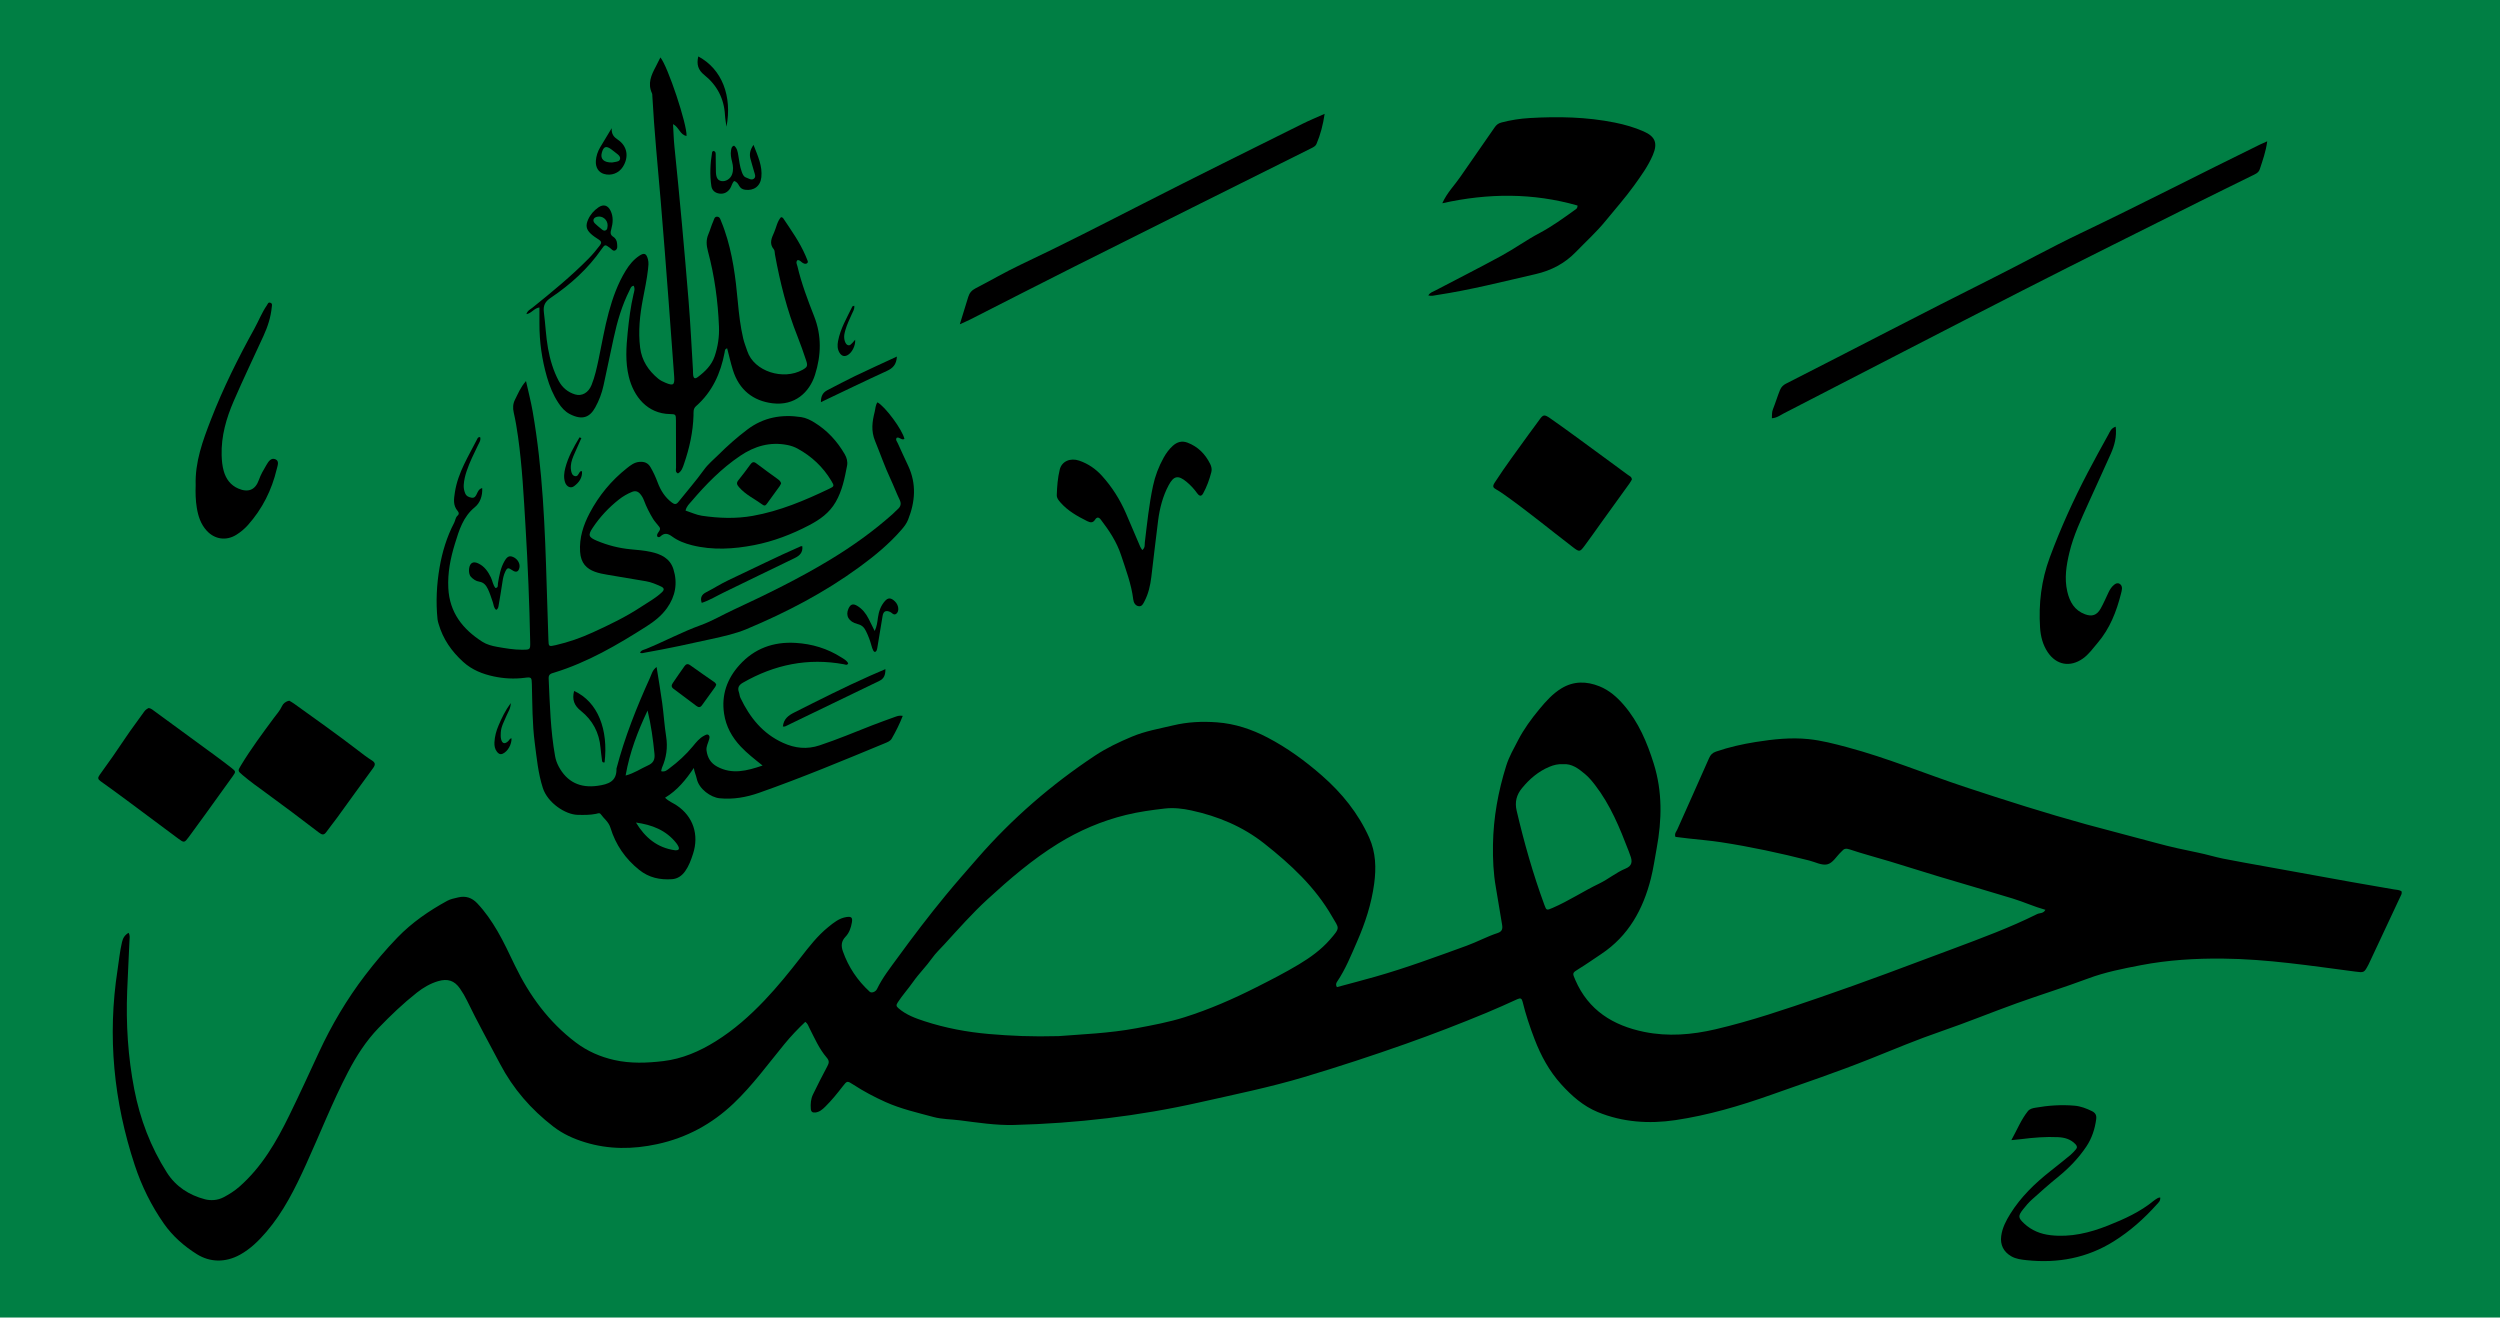 <?xml version="1.0" encoding="UTF-8"?>
<svg id="Hafsah" xmlns="http://www.w3.org/2000/svg" width="451.571" height="237.984" viewBox="0 0 451.571 237.984">
  <defs>
    <style>
      .cls-1 {
        fill: #000;
      }

      .cls-1, .cls-2 {
        stroke-width: 0px;
      }

      .cls-2 {
        fill: #007f44;
      }
    </style>
  </defs>
  <rect id="bg" class="cls-2" width="451.571" height="237.984"/>
  <g id="content">
    <path class="cls-1" d="M433.791,161.006c.114.407-.106.706-.254,1.022-1.822,3.889-3.644,7.778-5.467,11.667-.086.183-.166.369-.26.547-.795,1.498-.791,1.463-2.432,1.249-7.938-1.035-15.854-2.264-23.89-2.34-4.964-.047-9.903.252-14.765,1.187-3.222.62-6.457,1.249-9.57,2.413-4.256,1.592-8.606,2.933-12.883,4.472-4.56,1.641-9.048,3.485-13.63,5.058-4.352,1.494-8.589,3.277-12.851,4.983-5.894,2.359-11.9,4.377-17.877,6.495-5.661,2.006-11.408,3.696-17.326,4.574-4.712.699-9.486.384-13.984-1.462-2.61-1.071-4.708-2.923-6.591-4.999-2.17-2.393-3.683-5.183-4.831-8.181-.847-2.21-1.597-4.453-2.158-6.754-.147-.605-.382-.715-.949-.456-1.838.84-3.682,1.671-5.548,2.446-4.791,1.988-9.626,3.855-14.519,5.59-6.085,2.158-12.214,4.163-18.397,6.015-6.229,1.865-12.595,3.159-18.931,4.586-11.042,2.488-22.22,3.792-33.523,4.082-3.298.085-6.555-.428-9.817-.843-1.569-.2-3.193-.182-4.704-.59-2.928-.79-5.902-1.462-8.692-2.714-2.012-.903-3.951-1.931-5.8-3.135-1.114-.725-1.137-.715-1.921.301-.99,1.283-2.005,2.543-3.161,3.68-.506.498-1.041.971-1.797,1.049-.472.049-.765-.103-.808-.64-.072-.902-.001-1.797.384-2.603.823-1.723,1.705-3.418,2.598-5.106.308-.582.409-.963-.118-1.576-1.359-1.58-2.184-3.509-3.127-5.354-.182-.355-.282-.763-.732-1.097-1.332,1.254-2.599,2.589-3.777,4.023-2.984,3.633-5.75,7.457-9.172,10.711-3.919,3.726-8.484,6.207-13.813,7.358-4.398.95-8.73.983-13.026-.336-2.04-.626-3.956-1.474-5.715-2.828-4.044-3.113-7.278-6.838-9.643-11.348-1.99-3.795-4.086-7.534-5.946-11.398-.368-.764-.804-1.506-1.289-2.202-1.012-1.454-2.236-1.828-3.944-1.327-1.424.417-2.703,1.179-3.825,2.062-2.473,1.948-4.755,4.129-6.944,6.402-2.267,2.355-4.005,5.074-5.503,7.949-2.834,5.439-5.06,11.155-7.602,16.728-1.953,4.283-4.028,8.5-7.129,12.116-1.392,1.624-2.885,3.104-4.782,4.152-2.634,1.456-5.419,1.392-7.798-.098-2.266-1.419-4.363-3.242-5.954-5.517-2.279-3.26-4.018-6.799-5.258-10.554-3.802-11.513-4.969-23.277-3.107-35.3.259-1.672.41-3.36.805-5.011.163-.682.467-1.25,1.183-1.662.292.488.183.947.165,1.369-.128,3.032-.294,6.062-.414,9.094-.237,5.986.138,11.933,1.28,17.819,1.041,5.362,2.948,10.39,5.885,15.014,1.626,2.56,4.033,4.084,6.868,4.833,1.025.271,2.285.209,3.352-.349,1.023-.536,1.989-1.141,2.871-1.914,4.068-3.568,6.695-8.13,9.03-12.904,1.848-3.778,3.596-7.602,5.367-11.416,2.27-4.891,5.014-9.536,8.302-13.845,1.829-2.397,3.77-4.686,5.862-6.851,2.624-2.714,5.698-4.827,8.992-6.628.595-.325,1.307-.455,1.979-.617,1.343-.324,2.48.05,3.434,1.059,1.435,1.517,2.605,3.222,3.654,5.017,1.174,2.011,2.14,4.126,3.153,6.22,2.634,5.446,6.123,10.223,10.998,13.907,2.091,1.58,4.417,2.599,6.96,3.171,2.935.661,5.9.545,8.839.196,3.426-.407,6.543-1.753,9.465-3.575,3.287-2.05,6.156-4.584,8.816-7.382,2.339-2.46,4.468-5.09,6.55-7.767,1.52-1.954,3.042-3.925,4.984-5.496.978-.791,1.968-1.607,3.283-1.802.886-.131,1.129.088.976.972-.165.955-.469,1.88-1.159,2.595-.761.789-.817,1.637-.466,2.631,1.002,2.844,2.628,5.263,4.844,7.294.317.29,1.057.049,1.319-.495.982-2.039,2.377-3.804,3.696-5.615,2.805-3.851,5.687-7.644,8.718-11.32,1.882-2.283,3.837-4.502,5.781-6.732,6.22-7.135,13.295-13.257,21.165-18.476,2.097-1.391,4.359-2.463,6.699-3.444,2.414-1.012,4.911-1.427,7.405-2.024,2.645-.633,5.263-.753,7.938-.556,3.259.24,6.286,1.254,9.155,2.756,3.55,1.858,6.769,4.203,9.781,6.837,3.617,3.162,6.585,6.814,8.566,11.231,1.206,2.69,1.279,5.509.897,8.334-.488,3.613-1.608,7.067-3.071,10.407-1.091,2.493-2.096,5.027-3.634,7.299-.151.223-.284.538-.03.966,2.293-.621,4.624-1.228,6.941-1.885,5.596-1.588,11.043-3.615,16.508-5.597,1.9-.689,3.672-1.665,5.589-2.291.802-.262.939-.755.803-1.517-.399-2.24-.727-4.492-1.124-6.732-.453-2.553-.561-5.124-.521-7.709.074-4.885.939-9.637,2.402-14.287.509-1.618,1.36-3.088,2.134-4.581,1.045-2.018,2.404-3.868,3.84-5.603,1.161-1.403,2.425-2.823,4.023-3.784,2.187-1.315,4.5-1.29,6.835-.35,1.786.719,3.173,1.948,4.407,3.384,2.66,3.094,4.201,6.753,5.402,10.595,1.58,5.057,1.475,10.162.523,15.3-.336,1.814-.591,3.65-1.042,5.435-1.41,5.575-4.036,10.369-8.975,13.648-1.348.894-2.667,1.83-4.047,2.676-1.218.747-1.171.754-.624,2.017,2.37,5.479,6.825,8.217,12.422,9.363,4.332.887,8.638.529,12.932-.477,6.397-1.499,12.599-3.612,18.801-5.742,8.087-2.777,16.085-5.799,24.089-8.799,5.117-1.918,10.255-3.812,15.158-6.255.473-.236,1.135-.064,1.504-.774-2.028-.56-3.919-1.431-5.899-2.038-4.449-1.364-8.923-2.648-13.379-3.988-2.947-.886-5.878-1.827-8.824-2.718-2.416-.73-4.864-1.364-7.254-2.169-.667-.225-1.025-.14-1.417.326-.033.039-.066.077-.103.111-.857.78-1.506,2.05-2.561,2.273-.979.206-2.137-.425-3.214-.699-5.269-1.342-10.58-2.486-15.954-3.31-1.942-.298-3.906-.452-5.86-.675-.8-.092-1.6-.194-2.36-.287-.222-.599.164-.947.339-1.34,1.908-4.295,3.844-8.578,5.734-12.881.268-.609.613-.965,1.246-1.182,2.352-.808,4.767-1.354,7.212-1.741,3.145-.499,6.307-.844,9.506-.517,2.374.243,4.663.847,6.957,1.458,7.262,1.935,14.197,4.837,21.317,7.193,7.268,2.405,14.555,4.726,21.938,6.759,4.193,1.155,8.413,2.206,12.606,3.357,2.505.688,5.039,1.237,7.583,1.751,1.514.306,2.996.774,4.51,1.077,2.554.511,5.123.953,7.686,1.418,5.164.938,10.327,1.878,15.493,2.804,2.534.454,5.076.868,7.611,1.324.482.087,1.003.068,1.421.362ZM191.236,187.15c4.083-.325,9.106-.498,14.064-1.428,2.914-.547,5.827-1.085,8.653-1.978,4.481-1.417,8.766-3.284,12.968-5.41,2.611-1.321,5.211-2.647,7.715-4.153,2.042-1.228,3.983-2.624,5.559-4.424,2.003-2.288,1.654-2.045.442-4.164-3.062-5.352-7.485-9.447-12.266-13.223-3.909-3.087-8.37-4.935-13.17-5.979-1.555-.338-3.189-.535-4.822-.346-2.353.272-4.688.589-7,1.157-4.386,1.077-8.471,2.825-12.296,5.195-4.608,2.855-8.705,6.365-12.687,10.017-2.789,2.558-5.291,5.4-7.841,8.185-.737.805-1.554,1.568-2.186,2.461-1.063,1.505-2.39,2.794-3.443,4.299-.877,1.254-1.909,2.388-2.749,3.677-.343.527-.308.716.119,1.087,1.377,1.197,3.093,1.815,4.735,2.349,3.761,1.224,7.646,1.955,11.615,2.298,3.887.335,7.767.516,12.59.381ZM282.313,138.039c-.9-.059-1.677.145-2.43.458-2.008.835-3.603,2.2-4.968,3.865-.989,1.206-1.332,2.499-.963,4.077,1.347,5.755,2.956,11.428,4.995,16.977.386,1.051.404,1.05,1.505.575,2.917-1.26,5.568-3.03,8.427-4.401,1.649-.791,3.05-2.005,4.761-2.707,1.121-.46,1.302-1.23.803-2.434-.096-.231-.165-.472-.255-.705-1.607-4.196-3.296-8.344-6.077-11.95-.56-.726-1.141-1.421-1.835-1.998-1.165-.969-2.376-1.9-3.962-1.757Z"/>
    <path class="cls-1" d="M118.599,120.476c.362,2.303.73,4.418,1.019,6.545.272,2.003.393,4.029.708,6.024.31,1.97.041,3.817-.75,5.619-.075.172-.088.371-.147.635.687.193,1.096-.227,1.511-.537,1.545-1.153,2.958-2.445,4.192-3.937.608-.735,1.204-1.51,2.088-1.955.253-.127.552-.34.819-.055.188.2.116.477.053.723-.172.678-.573,1.296-.47,2.045.175,1.282.745,2.259,1.926,2.894,2.709,1.458,5.318.772,8.197-.199-1.493-1.194-2.798-2.21-3.934-3.416-1.594-1.692-2.674-3.63-3.022-5.952-.508-3.386.544-6.313,2.778-8.791,2.688-2.981,6.121-4.233,10.125-3.996,2.991.177,5.763,1.011,8.289,2.627.456.292.972.538,1.226,1.075-.194.409-.492.212-.767.161-6.502-1.201-12.55.058-18.245,3.323-.75.43-1.013.926-.729,1.719.118.33.114.678.273,1.012,1.691,3.55,4.015,6.472,7.706,8.143,2.164.98,4.306,1.213,6.602.447,3.212-1.071,6.33-2.373,9.476-3.609,1.405-.552,2.832-1.049,4.25-1.567.375-.137.757-.243,1.29-.148-.575,1.48-1.249,2.814-1.995,4.109-.26.451-.762.637-1.236.834-7.517,3.117-15.03,6.244-22.709,8.949-2.315.815-4.658,1.235-7.144.992-1.566-.153-3.746-1.661-4.131-3.554-.127-.626-.434-1.196-.522-1.923-1.41,2.08-2.932,4.015-5.198,5.376.652.657,1.443.947,2.119,1.399,2.964,1.983,4.053,5.297,2.934,8.739-.36,1.106-.748,2.184-1.422,3.134-.58.817-1.362,1.376-2.382,1.444-2.166.145-4.146-.264-5.92-1.683-2.521-2.017-4.258-4.555-5.185-7.59-.337-1.103-1.177-1.648-1.758-2.467-.22-.311-.551-.127-.839-.067-1.099.228-2.209.207-3.324.185-2.216-.042-5.434-2.164-6.299-4.857-.862-2.684-1.1-5.404-1.459-8.135-.462-3.518-.424-7.064-.522-10.603-.035-1.247-.061-1.322-1.307-1.159-1.884.246-3.792.132-5.58-.251-1.973-.422-3.895-1.147-5.522-2.627-2.121-1.929-3.639-4.121-4.437-6.857-.082-.282-.164-.539-.195-.839-.324-3.14-.158-6.298.37-9.364.478-2.772,1.308-5.532,2.635-8.063.225-.428.218-.966.634-1.313.268-.224.244-.537.012-.804-.894-1.031-.701-2.182-.513-3.408.553-3.597,2.51-6.58,4.093-9.729.068-.135.185-.24.468-.221.166.544-.16.98-.383,1.442-.739,1.535-1.506,3.057-2.052,4.68-.276.819-.478,1.647-.533,2.507-.032.508.056.994.244,1.481.216.56.653.736,1.162.83.583.107.783-.314.984-.742.189-.402.357-.837.947-.994.084,1.405-.393,2.689-1.323,3.447-2.144,1.747-2.853,4.17-3.603,6.6-.805,2.607-1.335,5.25-1.196,8.023.221,4.426,2.615,7.429,6.147,9.691.776.497,1.758.758,2.682.92,1.49.262,2.991.522,4.516.522,1.45 0,1.472-.023,1.445-1.4-.135-6.98-.426-13.953-.847-20.922-.326-5.402-.598-10.807-1.352-16.172-.204-1.451-.44-2.902-.77-4.328-.195-.842-.155-1.611.225-2.353.543-1.06.965-2.198,1.987-3.361.44,1.988.892,3.714,1.198,5.466,1.833,10.491,2.23,21.1,2.544,31.715.095,3.185.2,6.37.305,9.555.041,1.234.052,1.254,1.311.967,2.317-.53,4.553-1.319,6.711-2.304,2.99-1.365,5.962-2.791,8.705-4.604,1.28-.845,2.655-1.581,3.784-2.654.461-.438.408-.767-.156-1.025-.874-.399-1.754-.788-2.71-.952-2.342-.4-4.683-.801-7.027-1.185-.751-.123-1.493-.269-2.209-.528-1.521-.55-2.549-1.556-2.685-3.612-.165-2.501.578-4.806,1.723-6.983,1.67-3.172,3.914-5.892,6.728-8.117.654-.517,1.326-1.059,2.241-1.137.89-.076,1.557.152,2.033.968.509.874.926,1.778,1.278,2.724.538,1.444,1.326,2.717,2.593,3.662.455.339.768.366,1.14-.102,1.543-1.939,3.185-3.805,4.628-5.815.752-1.048,1.718-1.819,2.602-2.7,1.647-1.641,3.381-3.176,5.243-4.582,2.933-2.215,6.2-2.784,9.739-2.244.859.131,1.647.523,2.371.969,2.328,1.433,4.131,3.389,5.492,5.754.363.631.55,1.332.413,2.045-.434,2.257-.863,4.485-2.048,6.55-1.15,2.003-2.867,3.196-4.798,4.209-3.144,1.649-6.473,2.923-9.929,3.593-3.694.716-7.485.961-11.23.023-1.288-.323-2.528-.792-3.591-1.573-.76-.557-1.383-.719-2.106-.031-.136.129-.338.215-.554.059-.342-.668.848-1.073.341-1.768-.357-.489-.805-.919-1.118-1.433-.649-1.066-1.217-2.18-1.653-3.353-.161-.434-.387-.823-.684-1.169-.402-.468-.871-.616-1.486-.364-.852.349-1.634.804-2.351,1.369-1.841,1.45-3.427,3.142-4.728,5.095-.889,1.334-.796,1.714.74,2.358,1.962.822,4.007,1.349,6.136,1.546,1.207.112,2.427.206,3.607.466,1.819.4,3.466,1.141,4.087,3.127.791,2.529.361,4.879-1.163,7.027-.983,1.386-2.315,2.42-3.72,3.314-5.254,3.342-10.619,6.479-16.625,8.328-.535.165-1.068.256-1.031,1.045.219,4.697.326,9.402,1.161,14.046.116.646.332,1.268.643,1.856,1.496,2.827,3.882,3.958,7.056,3.506,1.909-.272,3.457-.767,3.394-3.111,1.486-5.684,3.658-11.115,6.077-16.454.276-.608.404-1.324,1.167-1.891ZM123.829,92.225c1.043.34,1.972.788,2.946.932,3.059.453,6.143.568,9.203.021,4.861-.869,9.368-2.769,13.791-4.886.946-.453.952-.509.372-1.474-1.491-2.48-3.532-4.393-6.066-5.781-.578-.317-1.199-.529-1.847-.657-3.129-.616-5.922.199-8.517,1.948-3.384,2.28-6.201,5.161-8.828,8.247-.385.452-.865.851-1.054,1.65ZM116.972,128.345c-1.761,3.711-3.227,7.499-3.97,11.739,1.589-.418,2.742-1.249,4.011-1.812.954-.424,1.315-1.006,1.205-2.106-.262-2.609-.606-5.2-1.246-7.82ZM114.872,148.574c1.628,2.696,3.833,4.569,7.063,5.008.05.007.101.011.151.01.455-.007.674-.199.47-.659-.101-.228-.239-.445-.394-.641-1.851-2.351-4.416-3.319-7.29-3.718Z"/>
    <path class="cls-1" d="M97.438,55.531c-.973.136-1.43,1.07-2.353,1.21.195-.651.695-.846,1.067-1.145,3.508-2.822,6.993-5.67,10.16-8.884.748-.759,1.423-1.575,2.067-2.421.319-.419.248-.707-.183-.989-.507-.331-1.029-.658-1.468-1.068-.865-.807-.972-1.513-.487-2.597.403-.901,1.045-1.621,1.843-2.172.931-.643,1.731-.394,2.219.636.505,1.066.418,2.178.117,3.265-.164.59-.252,1.035.376,1.425.374.233.624.671.658,1.137.033.44.155.988-.264,1.266-.425.283-.717-.196-1.027-.422-.853-.624-.888-.654-1.49.214-2.457,3.543-5.597,6.381-9.144,8.772-1.036.698-1.46,1.37-1.285,2.697.284,2.15.356,4.329.744,6.473.37,2.053.959,4.037,1.935,5.878.632,1.192,1.641,2.043,2.947,2.438,1.239.375,2.421-.301,2.984-1.706.604-1.505.944-3.09,1.279-4.674.597-2.818,1.063-5.665,1.822-8.448.719-2.633,1.633-5.19,3.069-7.535.642-1.048,1.408-1.98,2.433-2.669.91-.612,1.303-.443,1.583.638.156.602.078,1.202.01,1.807-.205,1.812-.585,3.591-.927,5.379-.554,2.893-.859,5.806-.498,8.75.286,2.335,1.496,4.157,3.275,5.622.383.315.855.544,1.317.736,1.411.585,1.667.409,1.558-1.148-.322-4.59-.664-9.18-1.017-13.768-.461-6-.908-12-1.421-17.996-.538-6.298-1.164-12.589-1.507-18.903-.008-.151.009-.321-.052-.45-.845-1.781-.139-3.334.691-4.875.283-.525.536-1.067.816-1.628,1.324,1.541,4.862,12.178,4.723,14.184-1.179-.201-1.34-1.568-2.439-2.142.087,1.45.117,2.733.248,4.006.958,9.307,1.802,18.625,2.564,27.95.338,4.132.531,8.277.787,12.415.019.303-.003.609.031.909.078.67.323.807.872.39,1.301-.986,2.458-2.103,3.008-3.711.596-1.744.862-3.55.789-5.375-.183-4.609-.8-9.165-1.994-13.628-.281-1.051-.362-2.037.08-3.058.331-.766.533-1.588.883-2.344.146-.317.194-.872.734-.828.489.04.56.526.713.881.219.51.408,1.034.59,1.559,1.453,4.192,1.999,8.551,2.4,12.939.203,2.215.461,4.424.966,6.596.184.789.491,1.538.745,2.304,1.224,3.69,6.523,5.319,9.969,3.385.874-.491.991-.71.654-1.711-.484-1.436-.974-2.873-1.536-4.28-1.923-4.81-3.173-9.802-4.097-14.886-.054-.298-.019-.678-.191-.879-.915-1.07-.384-2.087.059-3.099.396-.905.53-1.927,1.232-2.73.113.048.302.066.369.166,1.462,2.182,2.99,4.325,4.041,6.753.1.232.21.461.292.7.077.224.27.477.023.689-.275.235-.559.101-.832-.059-.294-.172-.489-.535-.921-.476-.356.362-.09.744-.005,1.108.727,3.11,1.86,6.087,3.023,9.051,1.373,3.498,1.267,7.031.156,10.536-1.013,3.198-3.659,5.647-7.678,5.158-3.496-.426-6.041-2.412-7.163-6.019-.4-1.285-.691-2.603-1.032-3.907-.45.114-.405.462-.459.744-.717,3.774-2.228,7.127-5.173,9.711-.538.472-.427,1.096-.445,1.671-.093,3.008-.733,5.905-1.711,8.735-.226.653-.428,1.352-1.096,1.737-.546-.252-.346-.71-.348-1.066-.017-2.833.002-5.665-.018-8.498-.007-1.085-.039-1.148-1.068-1.162-4.085-.057-6.57-3.152-7.448-6.762-.646-2.653-.469-5.323-.199-7.996.234-2.315.52-4.621,1.053-6.892.11-.467.312-.968.032-1.524-.487.057-.58.48-.746.811-1.374,2.73-2.228,5.634-2.869,8.609-.617,2.866-1.218,5.735-1.839,8.6-.301,1.391-.801,2.71-1.492,3.959-.974,1.76-2.307,2.382-4.603,1.194-.866-.448-1.505-1.181-2.041-1.996-.955-1.45-1.608-3.039-2.082-4.696-.902-3.15-1.367-6.368-1.355-9.65.004-.942.001-1.883.001-2.922ZM109.754,40.716c.004-1.029-.923-1.791-1.902-1.562-.681.159-.879.705-.4,1.201.344.357.753.653,1.133.977.229.195.473.422.791.286.387-.166.33-.567.378-.902Z"/>
    <path class="cls-1" d="M284.945,37.123c-8.023-2.296-16.128-2.261-24.426-.41.861-1.92,2.2-3.224,3.235-4.735,2.049-2.993,4.152-5.949,6.202-8.941.33-.481.655-.756,1.256-.913,1.669-.436,3.359-.701,5.069-.801,5.162-.301,10.306-.206,15.4.82,1.789.36,3.535.86,5.204,1.593,2.099.921,2.578,2.119,1.673,4.253-.854,2.014-2.138,3.775-3.407,5.54-1.587,2.206-3.396,4.231-5.107,6.336-1.659,2.04-3.601,3.791-5.416,5.666-1.98,2.045-4.411,3.329-7.26,3.984-5.907,1.358-11.781,2.858-17.781,3.77-.493.075-.982.238-1.592.082.312-.544.855-.678,1.306-.915,3.98-2.088,7.992-4.116,11.936-6.269,2.336-1.275,4.509-2.849,6.859-4.093,2.24-1.187,4.267-2.658,6.308-4.127.231-.166.554-.279.54-.839Z"/>
    <path class="cls-1" d="M409.526,25.524c-.251,1.889-.831,3.45-1.342,5.029-.231.713-.898.93-1.476,1.217-3.169,1.575-6.357,3.112-9.521,4.696-10.577,5.297-21.177,10.552-31.713,15.93-14.45,7.376-28.849,14.853-43.276,22.275-.658.339-1.271.828-2.146.875.033-.576-.025-1.084.192-1.624.457-1.142.805-2.324,1.269-3.468.237-.583.634-.924,1.084-1.153,12.475-6.337,24.867-12.835,37.383-19.094,5.298-2.65,10.485-5.527,15.833-8.081,10.878-5.194,21.59-10.726,32.417-16.023.36-.176.732-.328,1.295-.579Z"/>
    <path class="cls-1" d="M173.369,58.578c.578-1.87,1.061-3.406,1.524-4.949.216-.72.635-1.196,1.323-1.55,2.737-1.406,5.395-2.975,8.175-4.286,7.478-3.527,14.829-7.31,22.191-11.065,9.521-4.857,19.1-9.596,28.669-14.356,1.245-.62,2.537-1.147,4.017-1.81-.293,1.986-.752,3.76-1.482,5.459-.15.349-.524.553-.907.744-14.294,7.122-28.584,14.252-42.859,21.411-6.277,3.148-12.522,6.362-18.783,9.54-.523.265-1.065.492-1.867.861Z"/>
    <path class="cls-1" d="M294.763,86.621c-.121.199-.26.466-.433.707-1.668,2.32-3.343,4.634-5.013,6.952-1.021,1.418-2.017,2.855-3.061,4.256-.886,1.189-.96,1.206-2.128.312-4.153-3.179-8.187-6.515-12.462-9.536-.49-.346-.983-.674-1.508-.97-.43-.242-.618-.48-.186-1.149,1.963-3.038,4.136-5.923,6.241-8.857.605-.843,1.248-1.662,1.847-2.516.681-.971.916-.981,1.939-.271,1.45,1.008,2.883,2.042,4.309,3.083,3.261,2.381,6.514,4.773,9.767,7.164.272.2.656.309.689.825Z"/>
    <path class="cls-1" d="M52.247,126.564c.258.157.567.32.848.522,3.896,2.795,7.808,5.568,11.611,8.49.798.614,1.596,1.237,2.45,1.766.721.446.651.831.204,1.44-2.185,2.972-4.329,5.974-6.498,8.958-.624.858-1.299,1.678-1.915,2.541-.435.609-.778.531-1.343.1-3.171-2.426-6.356-4.834-9.586-7.181-1.411-1.025-2.829-2.035-4.158-3.165-.937-.797-.94-.789-.342-1.779,1.801-2.983,3.88-5.772,5.947-8.57.506-.685,1.091-1.308,1.453-2.108.226-.501.671-.88,1.329-1.012Z"/>
    <path class="cls-1" d="M26.864,127.886c.45.072.786.387,1.143.648,3.628,2.647,7.253,5.299,10.873,7.957.976.717,1.944,1.446,2.898,2.192.843.66.855.69.254,1.535-1.58,2.22-3.179,4.427-4.775,6.635-1.034,1.431-2.068,2.863-3.12,4.281-.836,1.127-.864,1.139-1.967.323-3.042-2.251-6.067-4.528-9.106-6.783-1.614-1.197-3.235-2.384-4.873-3.549-.515-.366-.591-.612-.175-1.182,1.6-2.192,3.151-4.423,4.657-6.681,1.074-1.611,2.259-3.138,3.369-4.72.219-.311.483-.496.822-.655Z"/>
    <path class="cls-1" d="M115.604,117.895c.221-.484.728-.531,1.119-.691,3.314-1.357,6.477-3.062,9.852-4.282,2.049-.74,3.926-1.861,5.896-2.775,5.972-2.772,11.895-5.663,17.531-9.082,3.978-2.414,7.767-5.114,11.246-8.224.301-.269.571-.575.877-.838.569-.49.723-1.01.374-1.736-.591-1.228-1.065-2.511-1.644-3.744-1.053-2.243-1.855-4.586-2.793-6.869-.759-1.848-.511-3.509-.071-5.255.145-.577.133-1.211.499-1.729,1.424.781,4.514,4.962,4.876,6.608-.519.322-.888-.404-1.393-.208-.265.373.048.671.179.965.616,1.384,1.264,2.755,1.903,4.129,1.505,3.241,1.262,6.475-.029,9.707-.267.667-.686,1.228-1.153,1.767-2.262,2.62-4.918,4.794-7.7,6.825-6.281,4.586-13.126,8.15-20.277,11.15-2.057.863-4.236,1.333-6.407,1.815-3.991.886-7.986,1.752-12.014,2.46-.282.05-.565.184-.872.005Z"/>
    <path class="cls-1" d="M206.33,99.36c.556-.457.406-.951.457-1.378.408-3.414.76-6.835,1.477-10.204.382-1.793,1.026-3.489,1.914-5.09.443-.8.975-1.539,1.658-2.156.773-.699,1.65-.961,2.659-.577,1.892.72,3.209,2.058,4.096,3.846.228.461.344.966.212,1.475-.351,1.349-.82,2.656-1.496,3.878-.351.636-.761.372-1.051-.038-.559-.789-1.203-1.487-1.946-2.098-1.495-1.229-2.293-1.099-3.217.627-1.062,1.984-1.614,4.145-1.903,6.361-.444,3.409-.81,6.828-1.232,10.24-.187,1.509-.513,2.99-1.229,4.352-.231.44-.45,1.001-1.065.901-.616-.1-.901-.678-.965-1.208-.338-2.783-1.336-5.379-2.2-8.011-.78-2.379-2.143-4.438-3.653-6.408-.372-.485-.714-.522-1.057.01-.384.595-.835.54-1.411.251-1.783-.894-3.507-1.854-4.843-3.387-.343-.393-.67-.787-.652-1.323.05-1.548.169-3.101.535-4.601.365-1.499,1.911-2.169,3.518-1.617,1.603.551,2.969,1.483,4.109,2.743,1.814,2.005,3.239,4.261,4.317,6.735.881,2.024,1.731,4.061,2.603,6.089.076.176.205.33.369.587Z"/>
    <path class="cls-1" d="M390.199,216.294c.07.629-.314.918-.603,1.242-2.3,2.58-4.865,4.858-7.802,6.693-4.819,3.012-10.09,3.986-15.692,3.399-.973-.102-1.948-.206-2.827-.718-1.375-.801-2.012-2.067-1.798-3.656.2-1.482.875-2.774,1.65-4.018,1.899-3.045,4.437-5.492,7.232-7.698,1.23-.971,2.454-1.95,3.662-2.947.348-.287.641-.642.944-.98.288-.323.218-.622-.069-.927-.856-.911-1.948-1.219-3.145-1.278-2.231-.11-4.445.076-6.655.354-.493.062-.99.101-1.786.181,1.042-1.889,1.755-3.687,2.973-5.221.341-.43.847-.542,1.342-.63,2.35-.418,4.718-.576,7.098-.371,1.11.096,2.137.494,3.137.983.639.313.866.755.773,1.453-.239,1.782-.781,3.453-1.783,4.948-1.412,2.106-3.155,3.903-5.126,5.501-1.609,1.305-3.16,2.683-4.699,4.071-.597.538-1.129,1.161-1.624,1.796-.912,1.169-.881,1.505.227,2.54,1.339,1.251,2.966,1.897,4.771,2.104,3.619.414,7.051-.432,10.362-1.744,2.923-1.159,5.801-2.455,8.268-4.485.232-.191.499-.343.758-.498.081-.048.192-.047.414-.095Z"/>
    <path class="cls-1" d="M382.154,77.07c.21,1.823-.216,3.38-.872,4.867-1.325,3.002-2.727,5.969-4.066,8.965-1.298,2.906-2.68,5.783-3.424,8.902-.554,2.323-.934,4.649-.38,7.044.436,1.883,1.3,3.396,3.197,4.103,1.273.474,2.145.182,2.822-1.011.545-.961.973-1.988,1.453-2.986.243-.506.546-.97.987-1.327.289-.234.613-.382.976-.182.348.192.462.538.441.904-.017.298-.101.595-.175.888-.823,3.242-2.005,6.291-4.226,8.894-.851.997-1.593,2.074-2.68,2.837-2.288,1.606-4.764,1.16-6.321-1.151-.901-1.337-1.287-2.86-1.391-4.438-.285-4.338.227-8.559,1.746-12.669,1.95-5.274,4.262-10.379,6.867-15.354,1.213-2.316,2.475-4.607,3.741-6.896.277-.501.47-1.116,1.305-1.39Z"/>
    <path class="cls-1" d="M35.344,87.65c-.138-4.196,1.273-8.027,2.753-11.846,2.198-5.668,4.897-11.098,7.836-16.409.778-1.406,1.351-2.921,2.276-4.249.167-.24.224-.608.638-.458.397.143.267.502.242.775-.17,1.833-.738,3.557-1.5,5.221-1.789,3.906-3.65,7.78-5.357,11.721-1.353,3.123-2.298,6.372-2.197,9.841.028.967.116,1.923.38,2.849.407,1.428,1.232,2.552,2.627,3.152,1.801.775,3.09.255,3.727-1.579.333-.959.842-1.806,1.344-2.66.349-.594.822-1.387,1.622-1.056.77.317.398,1.16.257,1.758-.902,3.807-2.603,7.211-5.22,10.14-.611.684-1.309,1.266-2.086,1.749-1.827,1.135-3.911.84-5.36-.753-1.062-1.168-1.528-2.602-1.778-4.118-.222-1.351-.255-2.717-.205-4.079Z"/>
    <path class="cls-1" d="M132.592,32.694c-.376.412-.442.941-.712,1.352-.447.679-1.103,1.033-1.929.923-.781-.104-1.343-.581-1.458-1.344-.309-2.052-.197-4.109.137-6.154.013-.077.139-.136.22-.21.494.083.417.497.426.815.03,1.01 0,2.022.039,3.031.04,1.05.356,1.501,1.036,1.605.753.115,1.602-.413,1.886-1.227.257-.737.201-1.487.005-2.239-.178-.685-.323-1.381-.193-2.096.063-.345.104-.711.547-.837.552.445.651,1.093.76,1.742.167.995.271,2.004.62,2.961.158.432.315.889.79,1.053.457.157.964.559,1.417.202.413-.326.149-.844.029-1.275-.217-.778-.46-1.549-.663-2.331-.209-.809-.082-1.557.556-2.498.804,2.061,1.631,3.837,1.417,5.852-.173,1.634-1.372,2.468-2.935,2.257-.519-.07-.836-.307-1.071-.708-.203-.347-.367-.714-.924-.873Z"/>
    <path class="cls-1" d="M129.373,123.642c-.064.154-.097.308-.182.426-.794,1.109-1.606,2.205-2.393,3.319-.314.444-.632.407-1.017.117-1.372-1.035-2.743-2.07-4.125-3.09-.427-.316-.392-.656-.132-1.035.703-1.026,1.395-2.059,2.125-3.066.247-.341.554-.494,1.011-.163,1.469,1.068,2.977,2.082,4.463,3.127.112.079.167.239.251.365Z"/>
    <path class="cls-1" d="M141.408,131.239c.142-1.407,1.027-2.023,2.054-2.54,4.508-2.273,9.015-4.55,13.628-6.605.902-.402,1.812-.786,2.84-1.231.012,1.063-.255,1.721-1.098,2.127-5.676,2.733-11.345,5.483-17.018,8.222-.079.038-.189.015-.406.027Z"/>
    <path class="cls-1" d="M126.754,108.894c-.32-.905-.009-1.506.77-1.901,1.369-.694,2.651-1.533,4.051-2.191,4.364-2.05,8.676-4.212,13.096-6.142.041-.018.1.005.253.016.115,1.096-.445,1.679-1.391,2.132-4.276,2.048-8.528,4.148-12.798,6.208-1.311.633-2.555,1.415-3.981,1.878Z"/>
    <path class="cls-1" d="M89.621,110.162c-.461-.374-.443-.92-.6-1.37-.282-.809-.524-1.629-.898-2.406-.325-.674-.753-1.193-1.533-1.315-.631-.099-1.123-.448-1.542-.895-.477-.509-.436-1.923.061-2.371.402-.363.867-.228,1.277-.037,1.11.518,1.763,1.458,2.282,2.53.305.629.36,1.368.835,1.92.545-.08.386-.528.437-.83.236-1.396.466-2.795,1.19-4.039.504-.867.904-1.023,1.566-.735.8.348,1.294,1.2,1.124,1.938-.175.758-.607.911-1.277.451-.76-.521-.93-.492-1.305.31-.257.55-.383,1.138-.471,1.744-.217,1.496-.475,2.987-.73,4.478-.04.231-.125.469-.415.628Z"/>
    <path class="cls-1" d="M157.995,113.98c.401-.837.475-1.619.582-2.399.152-1.114.509-2.165,1.27-3.018.585-.655,1.106-.61,1.811.075.656.636.803,1.695.294,2.176-.202.191-.437.236-.682.062-.165-.117-.314-.268-.494-.348-.774-.342-1.215-.108-1.355.721-.303,1.793-.591,3.589-.89,5.383-.05.297-.084.607-.202.878-.129.295-.41.321-.57.042-.172-.3-.272-.649-.364-.987-.24-.881-.561-1.729-.965-2.547-.319-.644-.678-1.08-1.503-1.29-1.665-.424-2.228-1.54-1.674-2.781.357-.8.81-.973,1.559-.53.942.556,1.597,1.385,2.083,2.352.357.711.709,1.425,1.101,2.213Z"/>
    <path class="cls-1" d="M162.003,64.405c-.079,1.464-.741,2.107-1.813,2.598-3.943,1.807-7.845,3.702-11.907,5.632-.016-1.063.339-1.735,1.165-2.159,1.662-.854,3.308-1.741,4.992-2.55,2.455-1.18,4.938-2.302,7.564-3.522Z"/>
    <path class="cls-1" d="M110.487,23.151c-.052,1.11.391,1.598,1.106,2.077,1.736,1.162,2.038,3.133.912,4.91-.73,1.153-2.12,1.672-3.42,1.278-.981-.298-1.538-1.178-1.455-2.373.06-.866.334-1.679.774-2.427.635-1.077,1.288-2.143,2.084-3.465ZM110.561,29.35c.127-.021.375-.054.619-.106.341-.073.734-.11.817-.537.077-.396-.206-.651-.477-.877-.346-.288-.708-.557-1.068-.829-.956-.723-1.432-.561-1.748.59-.306,1.116.353,1.786,1.857,1.759Z"/>
    <path class="cls-1" d="M103.701,124.805c4.326,1.976,6.201,7.02,5.504,12.902-.476.096-.454-.255-.489-.549-.085-.701-.188-1.4-.248-2.103-.232-2.713-1.43-4.967-3.522-6.63-1.241-.987-1.645-2.049-1.245-3.62Z"/>
    <path class="cls-1" d="M126.129,10.194c4.292,2.282,6.147,7.183,5.094,12.697-.094-.707-.234-1.412-.273-2.122-.16-2.958-1.443-5.388-3.701-7.199-1.172-.939-1.452-1.929-1.121-3.376Z"/>
    <path class="cls-1" d="M154.307,55.226c.08.605-.247,1.064-.455,1.531-.412.921-.852,1.83-1.134,2.802-.084.29-.166.585-.21.883-.123.846.177,1.731.621,1.892.354.128.532-.001,1.339-.971.088,1.074-.591,2.409-1.437,2.821-.633.309-1.094.022-1.404-.496-.379-.632-.389-1.339-.255-2.057.425-2.27,1.601-4.229,2.585-6.268.029-.06.164-.068.348-.138Z"/>
    <path class="cls-1" d="M105.013,79.129c-.403.908-.804,1.817-1.21,2.723-.331.738-.639,1.485-.695,2.303-.02.296-.006.604.053.895.081.398.212.823.656.941.528.141.642-.357.868-.666.084-.116.146-.271.445-.198.072,1.187-.552,2.04-1.446,2.698-.619.455-1.366.086-1.63-.74-.27-.846-.155-1.732.051-2.542.51-2.004,1.519-3.794,2.576-5.549.11.045.221.091.331.137Z"/>
    <path class="cls-1" d="M92.258,126.999c-.019,1.023-.508,1.625-.779,2.299-.393.978-.958,1.899-1.02,2.985-.023.4-.041.818.046,1.203.197.871.704.986,1.339.336.17-.173.253-.444.551-.464.045,1.107-.679,2.366-1.567,2.775-.464.214-.782.013-1.048-.323-.396-.498-.5-1.087-.471-1.71.05-1.072.328-2.093.748-3.07.574-1.335,1.184-2.656,2.201-4.031Z"/>
    <path class="cls-1" d="M141.093,87.302c-.077.153-.147.347-.262.508-.735,1.026-1.475,2.049-2.224,3.065-.203.276-.394.627-.84.301-1.438-1.052-3.091-1.804-4.292-3.194-.411-.476-.488-.777-.073-1.278.74-.893,1.417-1.839,2.109-2.773.308-.416.579-.637,1.103-.233,1.281.985,2.607,1.913,3.909,2.871.243.179.474.383.57.732Z"/>
  </g>
</svg>